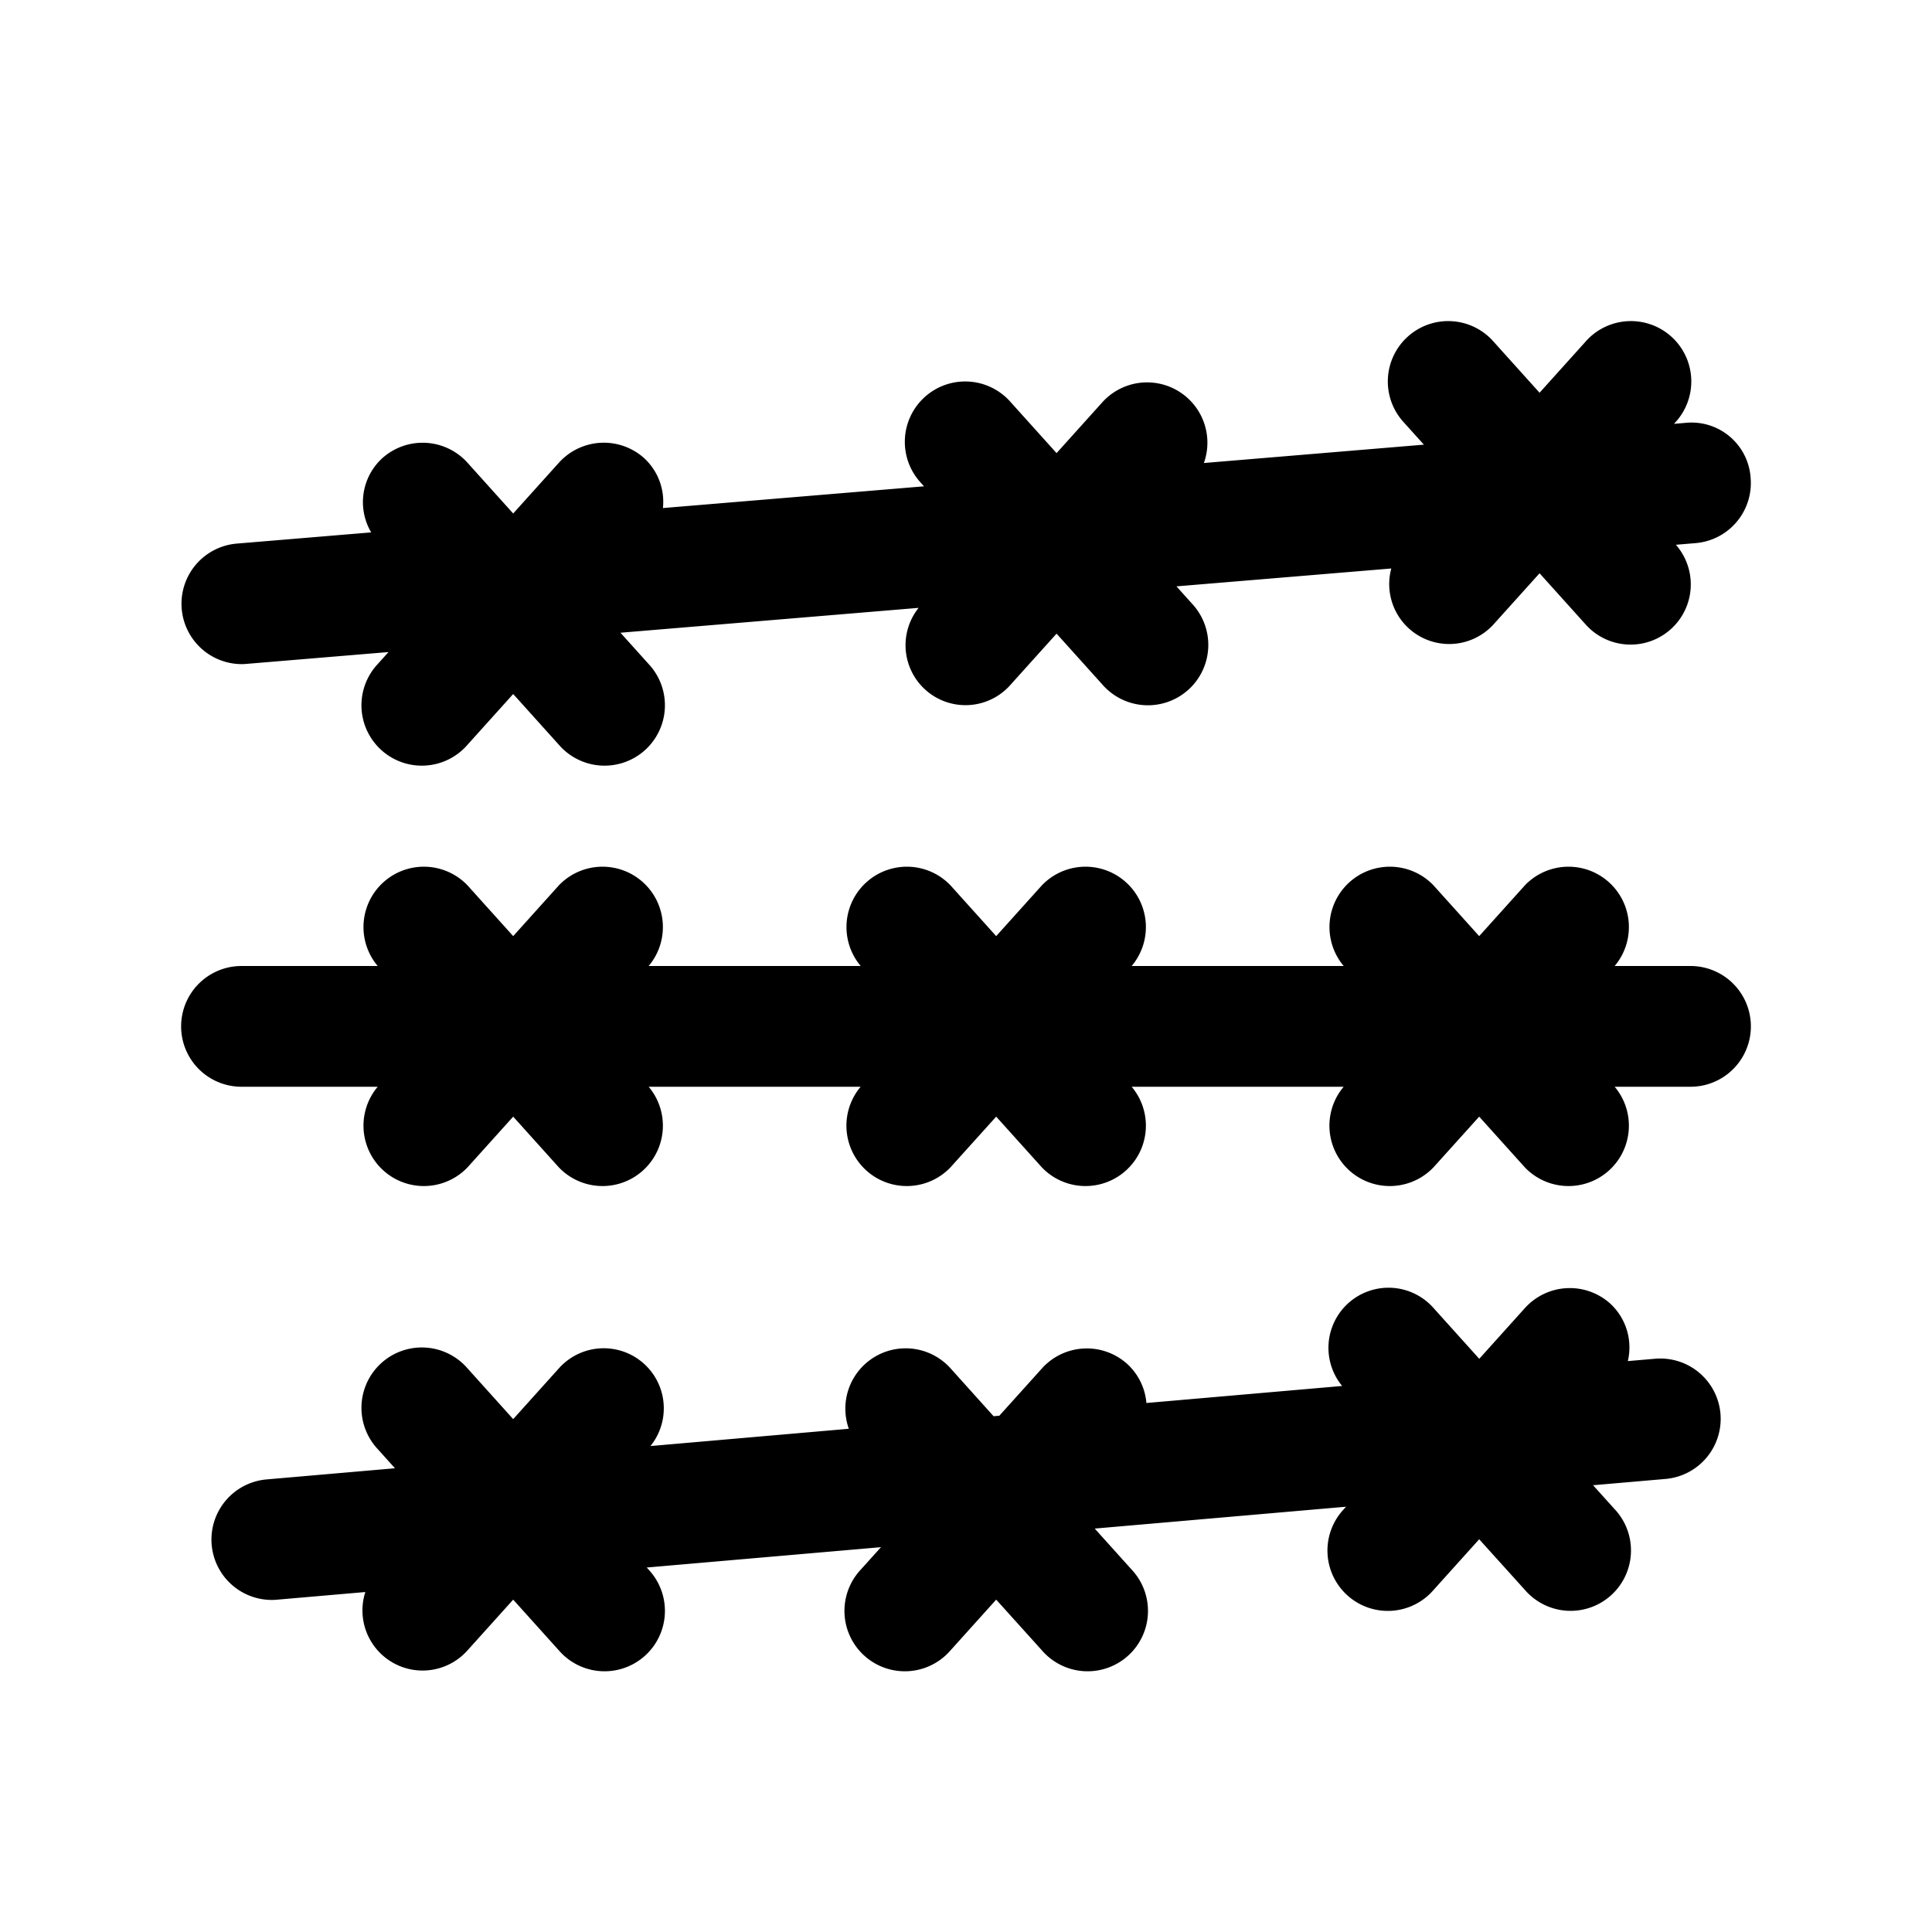 <svg id="glyphicons-basic" xmlns="http://www.w3.org/2000/svg" viewBox="0 0 32 32">
  <path id="barbed-wire" d="M28.496,23.413a1.0 1,0,0,1-.909,1.083l-1.201.104.358.397a1.0 1,0,1,1-1.486,1.338L24.5,25.495l-.757.841a1.0 1,0,1,1-1.486-1.338l.038-.042-4.163.362.612.68a1.0 1,0,1,1-1.486,1.338L16.5,26.495l-.757.841a1.0 1,0,1,1-1.486-1.338l.335-.372L10.712,25.963l.031.035a1.0 1,0,1,1-1.486,1.338L8.5,26.495l-.757.841a.996.996,0,0,1-1.692-.967l-1.464.127C4.558,26.499,4.528,26.5,4.499,26.5a1.0 1,0,0,1-.086-1.996l2.129-.185-.285-.317a1.0 1,0,1,1,1.486-1.338L8.5,23.505l.757-.841a.995.995,0,0,1,1.517,1.287l3.285-.286a.999.999,0,0,1,1.685-1.001l.713.793.095-.008.706-.784a1,1,0,0,1,1.412-.074.989.989,0,0,1,.318.647l3.242-.282a.995.995,0,0,1,1.514-1.291l.757.841.757-.841a1.001,1.001,0,0,1,1.412-.074.987.987,0,0,1,.292.953l.452-.039A1,1,0,0,1,28.496,23.413ZM28,16H26.744a1.0 1,0,0,0-1.487-1.336L24.5,15.505l-.757-.841A1.0 1,0,0,0,22.256,16H18.744a1.0 1,0,0,0-1.487-1.336L16.5,15.505l-.757-.841A1.0 1,0,0,0,14.256,16H10.744a1.0 1,0,0,0-1.487-1.336L8.5,15.505l-.757-.841A1.0 1,0,0,0,6.256,16H4a1,1,0,0,0,0,2H6.256a1.0 1,0,0,0,1.487,1.336L8.5,18.495l.757.841A1.0 1,0,0,0,10.744,18h3.511a1.0 1,0,0,0,1.487,1.336L16.5,18.495l.757.841A1.0 1,0,0,0,18.744,18h3.511a1.0 1,0,0,0,1.487,1.336L24.5,18.495l.757.841A1.0 1,0,0,0,26.744,18H28a1,1,0,0,0,0-2ZM3.999,11a.818.818,0,0,0,.084-.004l2.352-.196-.178.198a1.0 1,0,1,0,1.486,1.338L8.5,11.495l.757.841A1.0 1,0,1,0,10.743,10.998L10.277,10.48l4.938-.412a.993.993,0,0,0,1.528,1.268L17.5,10.495l.757.841A1.0 1,0,1,0,19.743,9.998l-.257-.286L23.044,9.416a.993.993,0,0,0,1.699.92L25.5,9.495l.757.841A.997.997,0,0,0,27.758,9.023l.325-.027a.999.999,0,0,0,.913-1.079.981.981,0,0,0-1.079-.913l-.19.016.016-.018a1.0 1,0,1,0-1.486-1.338L25.5,6.505l-.757-.841A1.0 1,0,1,0,23.257,7.002l.327.363L19.94,7.669a.999.999,0,0,0-1.683-1.005L17.5,7.505l-.757-.841A1.0 1,0,1,0,15.257,8.002l.048.053-4.325.36a.982.982,0,0,0-.31-.826,1.001,1.001,0,0,0-1.412.074L8.5,8.505l-.757-.841a1.0 1,0,0,0-1.412-.074A.986.986,0,0,0,6.148,8.818L3.917,9.004A1.0 1,0,0,0,3.999,11Z"/>
</svg>
